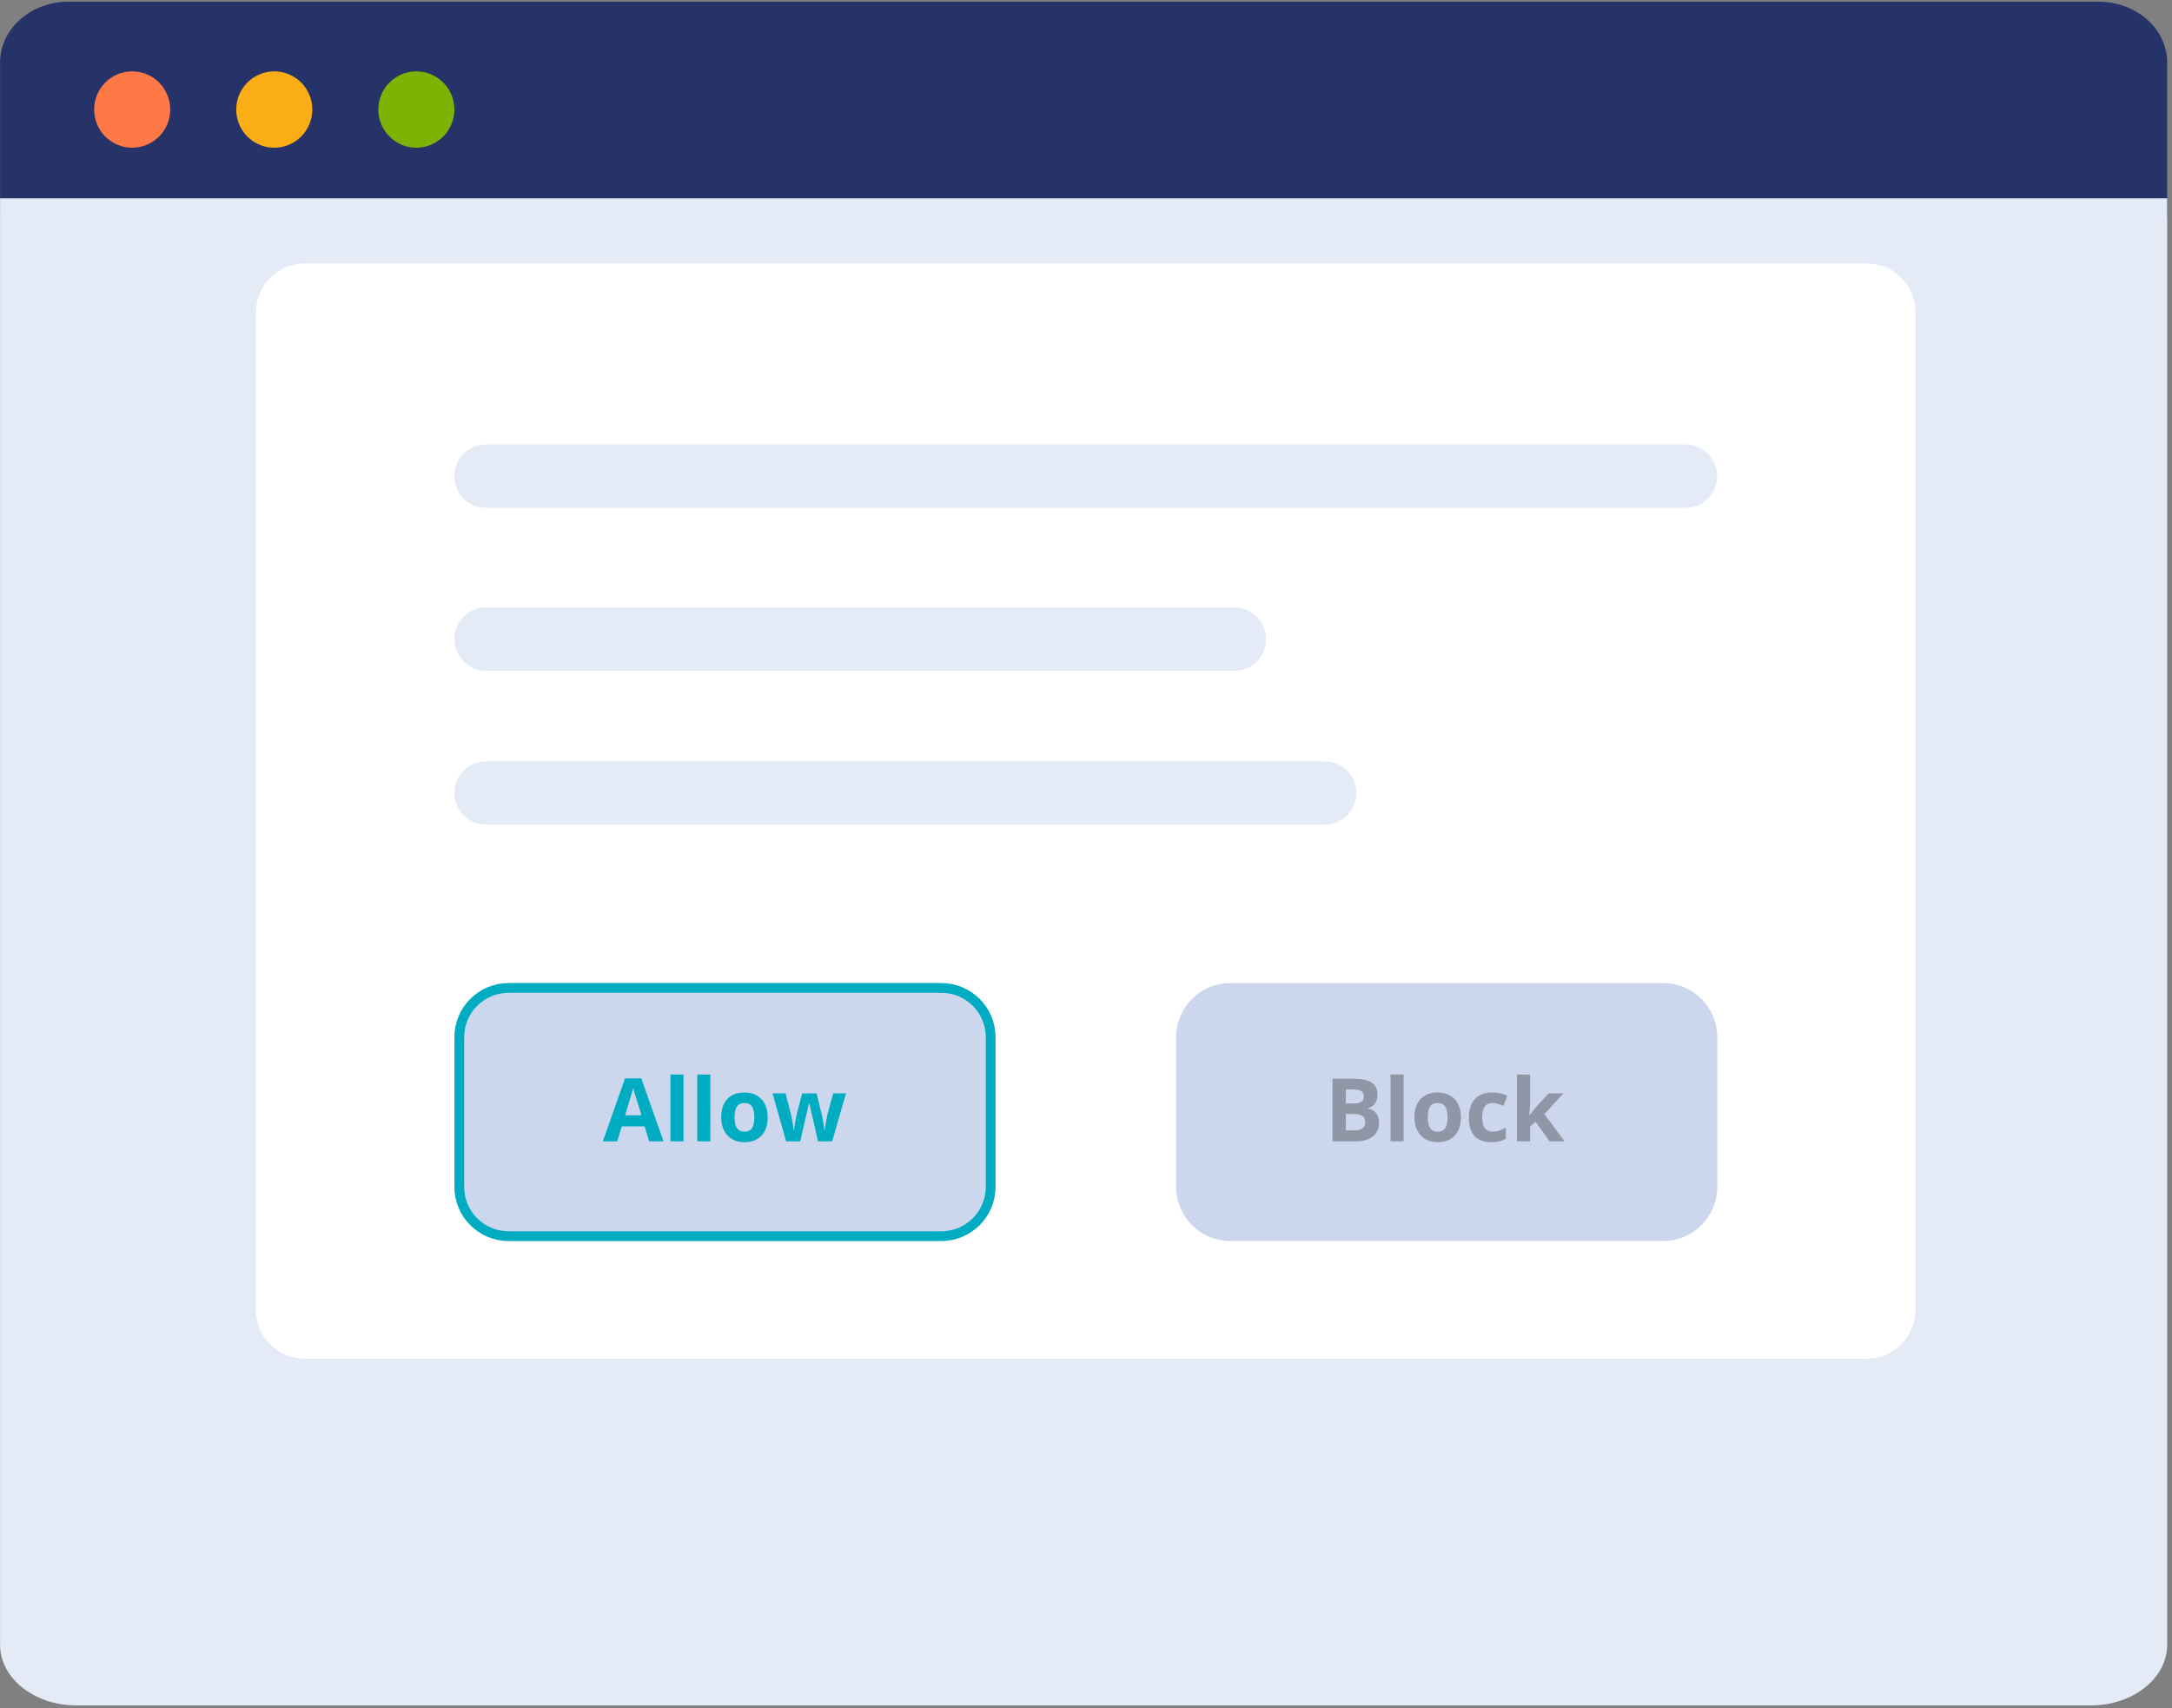 <svg width="445" height="350" viewBox="0 0 445 350" fill="none" xmlns="http://www.w3.org/2000/svg">
<rect x="0" y="0" width="445" height="350" fill="#808080" stroke="none"/>
<path fill-rule="evenodd" clip-rule="evenodd" d="M444.011 44.538H0.011V12.81C0.011 5.927 6.294 0.347 14.043 0.347H429.978C437.728 0.347 444.011 5.927 444.011 12.81V44.538Z" fill="#253368"/>
<path fill-rule="evenodd" clip-rule="evenodd" d="M428.384 349.418H15.638C7.008 349.418 0.011 343.846 0.011 336.972V40.629H444.011V336.972C444.011 343.846 437.014 349.418 428.384 349.418Z" fill="#E4EBF7"/>
<path fill-rule="evenodd" clip-rule="evenodd" d="M34.876 22.443C34.876 26.762 31.386 30.264 27.081 30.264C22.777 30.264 19.287 26.762 19.287 22.443C19.287 18.123 22.777 14.621 27.081 14.621C31.386 14.621 34.876 18.123 34.876 22.443Z" fill="#FF7946"/>
<path fill-rule="evenodd" clip-rule="evenodd" d="M63.985 22.443C63.985 26.762 60.496 30.264 56.191 30.264C51.886 30.264 48.397 26.762 48.397 22.443C48.397 18.123 51.886 14.621 56.191 14.621C60.496 14.621 63.985 18.123 63.985 22.443Z" fill="#FAAD14"/>
<path fill-rule="evenodd" clip-rule="evenodd" d="M93.096 22.443C93.096 26.762 89.606 30.264 85.301 30.264C80.996 30.264 77.507 26.762 77.507 22.443C77.507 18.123 80.996 14.621 85.301 14.621C89.606 14.621 93.096 18.123 93.096 22.443Z" fill="#7CB305"/>
<path d="M382.446 53.976H62.443C56.92 53.976 52.443 58.453 52.443 63.976V268.381C52.443 273.904 56.92 278.381 62.443 278.381H382.446C387.969 278.381 392.446 273.904 392.446 268.381V63.976C392.446 58.453 387.969 53.976 382.446 53.976Z" fill="white"/>
<path d="M345.321 91.068H99.568C95.993 91.068 93.096 93.965 93.096 97.54V97.578C93.096 101.152 95.993 104.05 99.568 104.05H345.321C348.895 104.05 351.793 101.152 351.793 97.578V97.54C351.793 93.965 348.895 91.068 345.321 91.068Z" fill="#E4EBF7"/>
<path d="M252.929 124.45H99.568C95.993 124.45 93.096 127.348 93.096 130.922V130.96C93.096 134.535 95.993 137.432 99.568 137.432H252.929C256.504 137.432 259.401 134.535 259.401 130.96V130.922C259.401 127.348 256.504 124.45 252.929 124.45Z" fill="#E4EBF7"/>
<path d="M271.407 155.978H99.568C95.993 155.978 93.096 158.876 93.096 162.45V162.488C93.096 166.063 95.993 168.96 99.568 168.96H271.407C274.982 168.96 277.88 166.063 277.88 162.488V162.45C277.88 158.876 274.982 155.978 271.407 155.978Z" fill="#E4EBF7"/>
<path d="M104.191 202.416H192.871C198.446 202.416 202.966 206.935 202.966 212.511V243.176C202.966 248.751 198.446 253.271 192.871 253.271H104.191C98.615 253.271 94.096 248.751 94.096 243.176V212.511C94.096 206.935 98.615 202.416 104.191 202.416Z" fill="#CCD7EE" stroke="#00ACC1" stroke-width="2"/>
<path d="M133.004 233.843L132.072 230.785H127.388L126.456 233.843H123.521L128.056 220.941H131.387L135.939 233.843H133.004ZM131.422 228.5C130.561 225.728 130.074 224.161 129.963 223.797C129.857 223.434 129.781 223.147 129.734 222.936C129.541 223.686 128.987 225.541 128.073 228.5H131.422ZM140.035 233.843H137.354V220.168H140.035V233.843ZM145.537 233.843H142.856V220.168H145.537V233.843ZM150.494 228.913C150.494 229.885 150.652 230.621 150.969 231.119C151.291 231.617 151.812 231.866 152.533 231.866C153.248 231.866 153.761 231.62 154.071 231.128C154.388 230.63 154.546 229.891 154.546 228.913C154.546 227.94 154.388 227.211 154.071 226.724C153.755 226.238 153.236 225.995 152.516 225.995C151.801 225.995 151.285 226.238 150.969 226.724C150.652 227.205 150.494 227.934 150.494 228.913ZM157.288 228.913C157.288 230.512 156.866 231.763 156.022 232.666C155.179 233.568 154.004 234.019 152.498 234.019C151.555 234.019 150.723 233.814 150.002 233.404C149.281 232.988 148.728 232.393 148.341 231.62C147.954 230.846 147.761 229.944 147.761 228.913C147.761 227.307 148.18 226.059 149.018 225.169C149.855 224.278 151.033 223.833 152.551 223.833C153.494 223.833 154.326 224.038 155.047 224.448C155.768 224.858 156.321 225.447 156.708 226.214C157.095 226.982 157.288 227.881 157.288 228.913ZM167.58 233.843L166.824 230.407L165.805 226.065H165.743L163.95 233.843H161.067L158.272 224.017H160.944L162.078 228.368C162.26 229.147 162.444 230.222 162.632 231.593H162.685C162.708 231.148 162.811 230.442 162.992 229.475L163.133 228.728L164.346 224.017H167.299L168.45 228.728C168.474 228.857 168.509 229.047 168.556 229.299C168.608 229.551 168.658 229.821 168.705 230.108C168.752 230.389 168.793 230.668 168.828 230.943C168.869 231.213 168.893 231.429 168.898 231.593H168.951C169.004 231.172 169.098 230.594 169.232 229.862C169.367 229.124 169.464 228.626 169.522 228.368L170.7 224.017H173.328L170.498 233.843H167.58Z" fill="#00ACC1"/>
<path d="M340.741 201.416H252.061C245.933 201.416 240.966 206.383 240.966 212.511V243.176C240.966 249.304 245.933 254.271 252.061 254.271H340.741C346.869 254.271 351.836 249.304 351.836 243.176V212.511C351.836 206.383 346.869 201.416 340.741 201.416Z" fill="#CCD7EE"/>
<path d="M273.008 220.994H277.007C278.829 220.994 280.15 221.255 280.971 221.776C281.797 222.292 282.21 223.115 282.21 224.246C282.21 225.013 282.028 225.643 281.665 226.135C281.308 226.628 280.83 226.923 280.232 227.023V227.111C281.047 227.293 281.633 227.632 281.99 228.13C282.354 228.629 282.535 229.291 282.535 230.117C282.535 231.289 282.11 232.203 281.261 232.859C280.417 233.515 279.269 233.843 277.815 233.843H273.008V220.994ZM275.732 226.083H277.314C278.053 226.083 278.586 225.968 278.914 225.74C279.248 225.511 279.415 225.133 279.415 224.606C279.415 224.114 279.233 223.762 278.87 223.551C278.513 223.335 277.944 223.226 277.165 223.226H275.732V226.083ZM275.732 228.245V231.593H277.508C278.258 231.593 278.812 231.45 279.169 231.163C279.526 230.876 279.705 230.436 279.705 229.844C279.705 228.778 278.943 228.245 277.42 228.245H275.732ZM287.571 233.843H284.891V220.168H287.571V233.843ZM292.528 228.913C292.528 229.885 292.687 230.621 293.003 231.119C293.325 231.617 293.847 231.866 294.567 231.866C295.282 231.866 295.795 231.62 296.105 231.128C296.422 230.63 296.58 229.891 296.58 228.913C296.58 227.94 296.422 227.211 296.105 226.724C295.789 226.238 295.271 225.995 294.55 225.995C293.835 225.995 293.319 226.238 293.003 226.724C292.687 227.205 292.528 227.934 292.528 228.913ZM299.322 228.913C299.322 230.512 298.9 231.763 298.057 232.666C297.213 233.568 296.038 234.019 294.532 234.019C293.589 234.019 292.757 233.814 292.036 233.404C291.315 232.988 290.762 232.393 290.375 231.62C289.988 230.846 289.795 229.944 289.795 228.913C289.795 227.307 290.214 226.059 291.052 225.169C291.89 224.278 293.067 223.833 294.585 223.833C295.528 223.833 296.36 224.038 297.081 224.448C297.802 224.858 298.355 225.447 298.742 226.214C299.129 226.982 299.322 227.881 299.322 228.913ZM305.527 234.019C302.469 234.019 300.939 232.34 300.939 228.983C300.939 227.313 301.355 226.039 302.188 225.16C303.02 224.275 304.212 223.833 305.765 223.833C306.901 223.833 307.921 224.055 308.823 224.501L308.032 226.575C307.61 226.405 307.218 226.267 306.854 226.162C306.491 226.05 306.128 225.995 305.765 225.995C304.37 225.995 303.673 226.985 303.673 228.965C303.673 230.887 304.37 231.848 305.765 231.848C306.28 231.848 306.758 231.781 307.197 231.646C307.637 231.505 308.076 231.289 308.516 230.996V233.29C308.082 233.565 307.643 233.755 307.197 233.861C306.758 233.966 306.201 234.019 305.527 234.019ZM313.376 228.5L314.545 227.005L317.296 224.017H320.319L316.417 228.28L320.557 233.843H317.463L314.633 229.862L313.481 230.785V233.843H310.801V220.168H313.481V226.267L313.341 228.5H313.376Z" fill="black" fill-opacity="0.3"/>
</svg>
